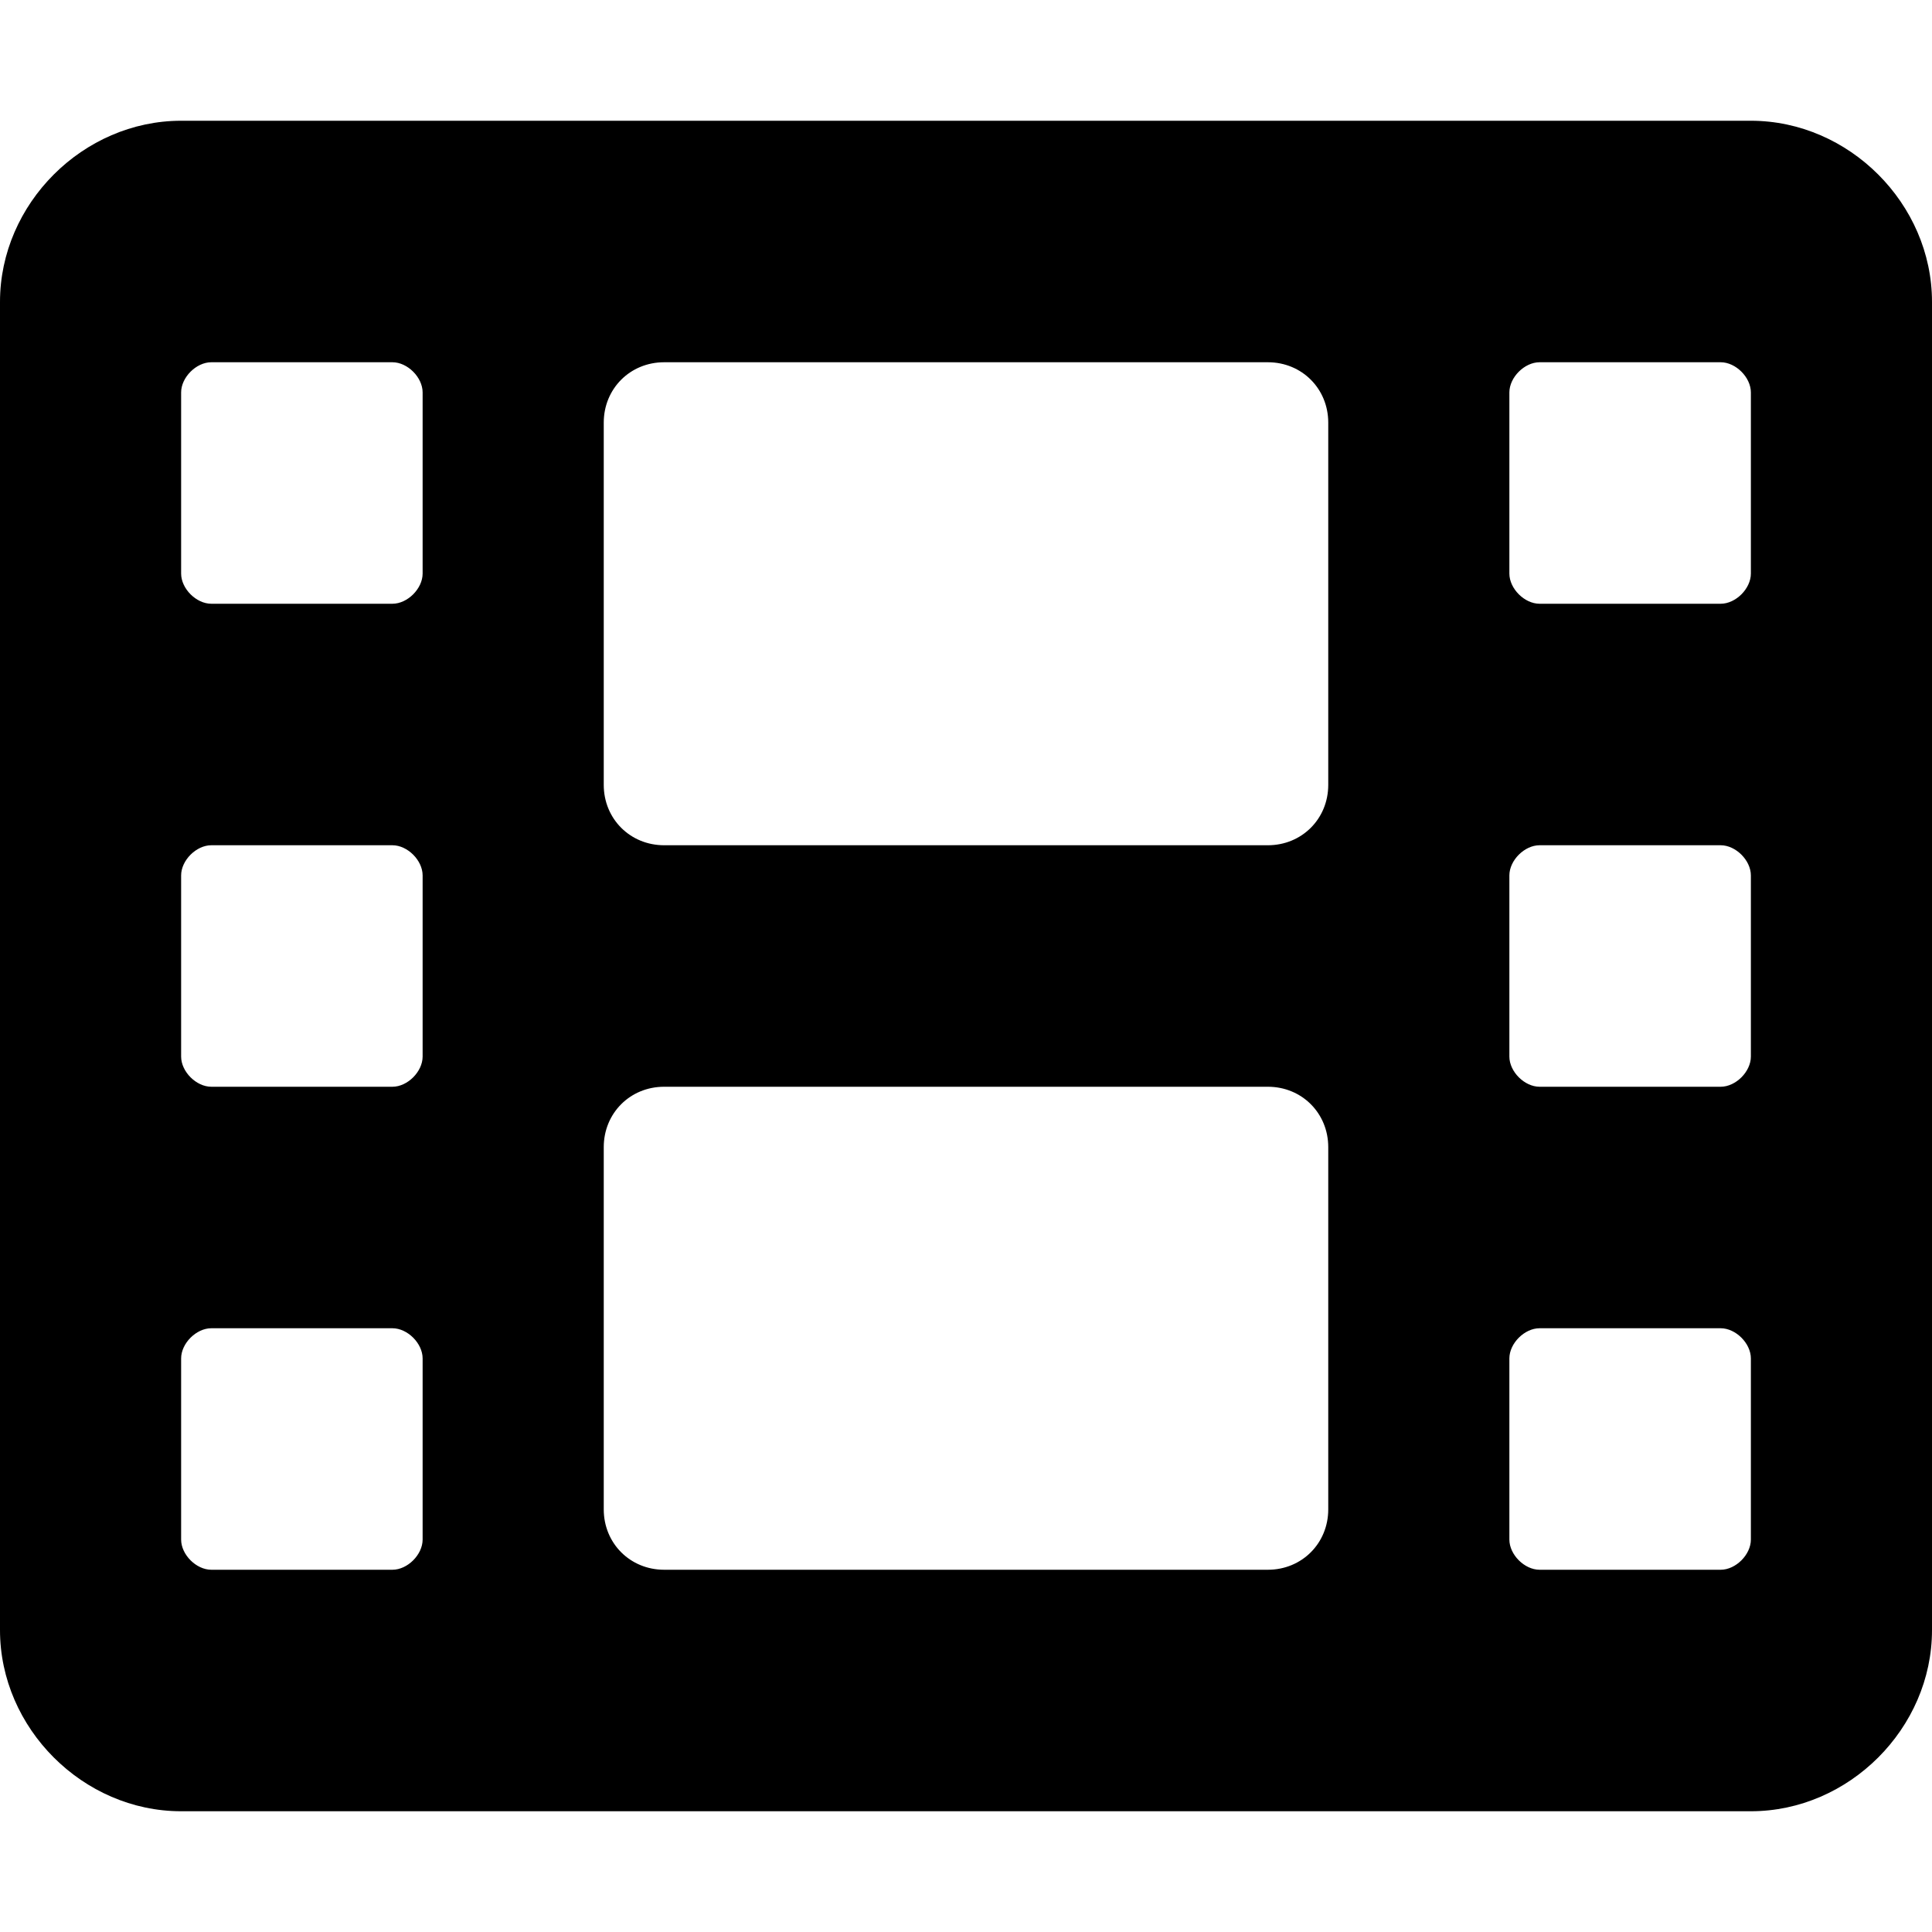 <svg xmlns="http://www.w3.org/2000/svg" viewBox="0 0 512 512"><!-- Font Awesome Free 6.0.0-alpha1 by @fontawesome - https://fontawesome.com License - https://fontawesome.com/license/free (Icons: CC BY 4.0, Fonts: SIL OFL 1.1, Code: MIT License) --><path d="M464 32H48C22 32 0 54 0 80V432C0 458 22 480 48 480H464C490 480 512 458 512 432V80C512 54 490 32 464 32ZM112 408C112 412 108 416 104 416H56C52 416 48 412 48 408V360C48 356 52 352 56 352H104C108 352 112 356 112 360V408ZM112 280C112 284 108 288 104 288H56C52 288 48 284 48 280V232C48 228 52 224 56 224H104C108 224 112 228 112 232V280ZM112 152C112 156 108 160 104 160H56C52 160 48 156 48 152V104C48 100 52 96 56 96H104C108 96 112 100 112 104V152ZM352 400C352 409 345 416 336 416H176C167 416 160 409 160 400V304C160 295 167 288 176 288H336C345 288 352 295 352 304V400ZM352 208C352 217 345 224 336 224H176C167 224 160 217 160 208V112C160 103 167 96 176 96H336C345 96 352 103 352 112V208ZM464 408C464 412 460 416 456 416H408C404 416 400 412 400 408V360C400 356 404 352 408 352H456C460 352 464 356 464 360V408ZM464 280C464 284 460 288 456 288H408C404 288 400 284 400 280V232C400 228 404 224 408 224H456C460 224 464 228 464 232V280ZM464 152C464 156 460 160 456 160H408C404 160 400 156 400 152V104C400 100 404 96 408 96H456C460 96 464 100 464 104V152Z"/></svg>